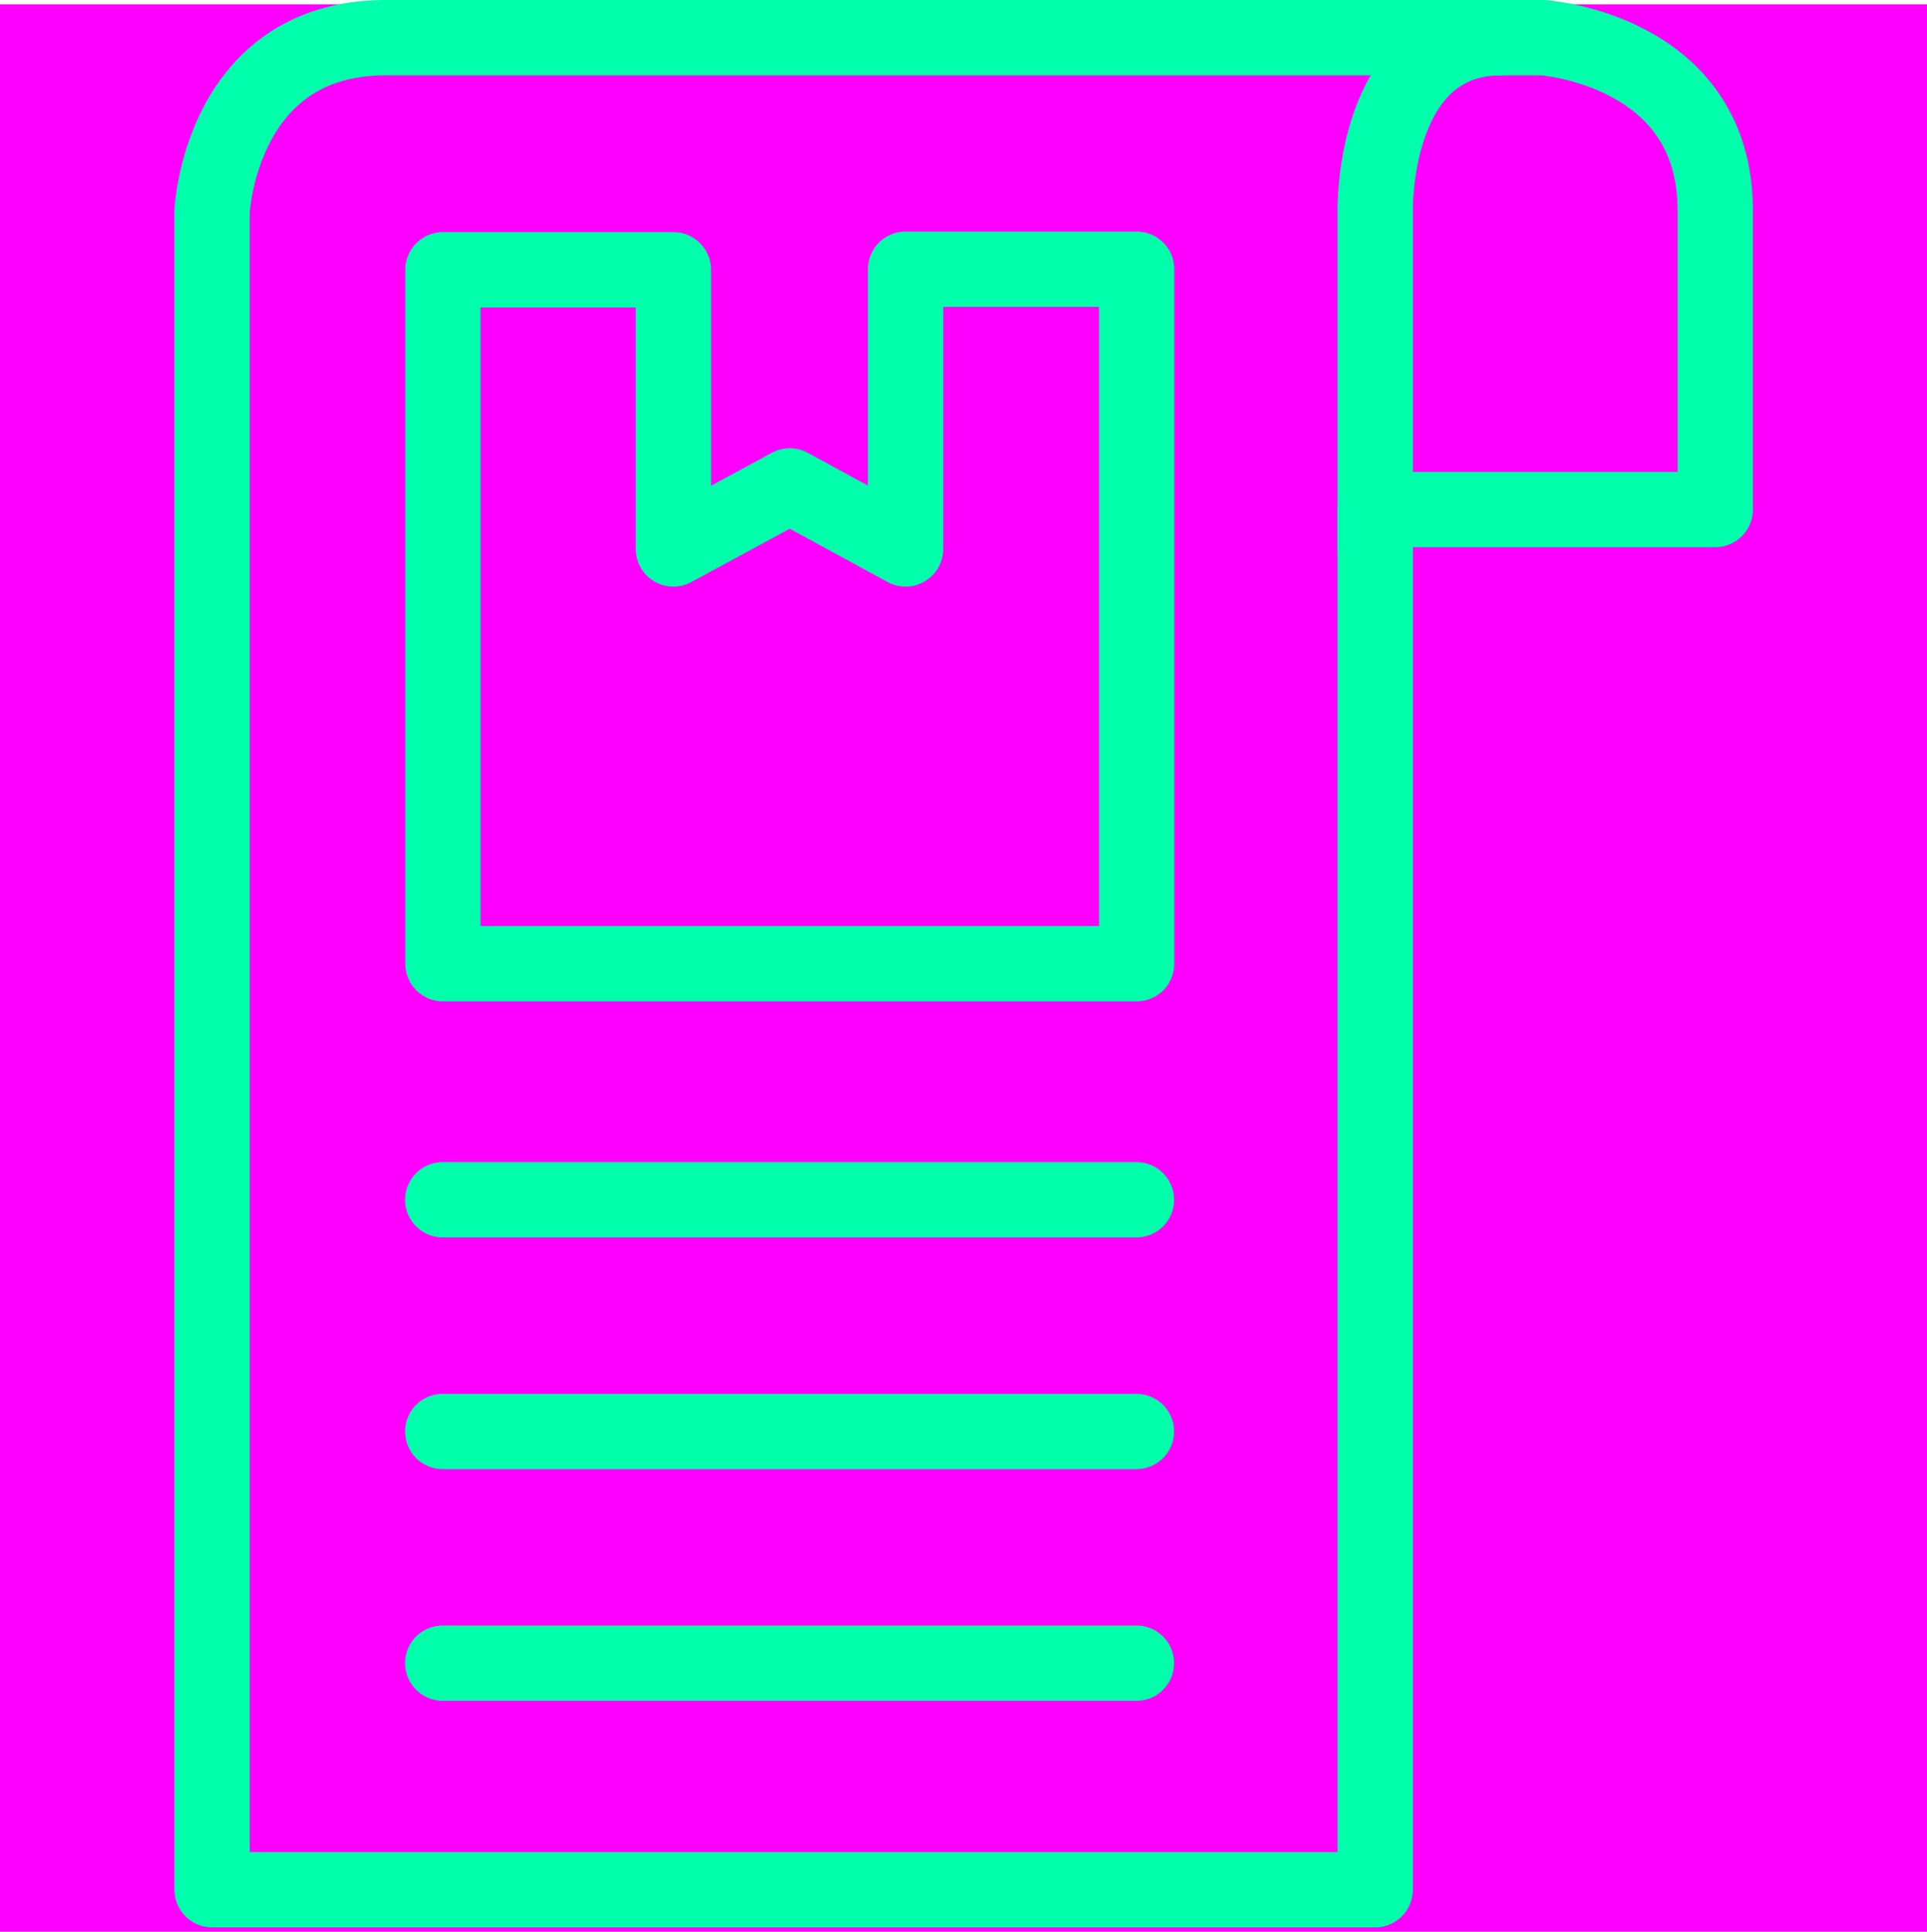 <svg xmlns="http://www.w3.org/2000/svg" width="512" height="513.149" viewBox="0 0 512 513.149"><title>stroke</title><rect y="1.149" width="512" height="512" fill="#f0f"/><path d="M302.157,302.187" transform="translate(0 1.149)" fill="#0fa"/><path d="M56.353,500.851V54.987S58.535,8.851,102.489,8.851H409.858s45.874,3.055,45.874,45.874V134.208H365.381V500.851H56.353" transform="translate(0 1.149)" fill="none" stroke="#0fa" stroke-linecap="round" stroke-linejoin="round" stroke-width="20"/><path d="M365.381,144.684V54.987S364.333,8.851,398.902,8.851" transform="translate(0 1.149)" fill="none" stroke="#0fa" stroke-linecap="round" stroke-linejoin="round" stroke-width="20"/><polygon points="178.917 71.675 178.917 145.833 209.841 129.072 240.613 145.833 240.613 71.522 302.004 71.522 302.004 256 117.678 256 117.678 71.675 178.917 71.675" fill="none" stroke="#0fa" stroke-linecap="round" stroke-linejoin="round" stroke-width="20"/><line x1="301.953" y1="318.722" x2="117.627" y2="318.722" fill="none" stroke="#0fa" stroke-linecap="round" stroke-linejoin="round" stroke-width="20"/><line x1="301.953" y1="380.266" x2="117.627" y2="380.266" fill="none" stroke="#0fa" stroke-linecap="round" stroke-linejoin="round" stroke-width="20"/><line x1="301.953" y1="441.809" x2="117.627" y2="441.809" fill="none" stroke="#0fa" stroke-linecap="round" stroke-linejoin="round" stroke-width="20"/></svg>